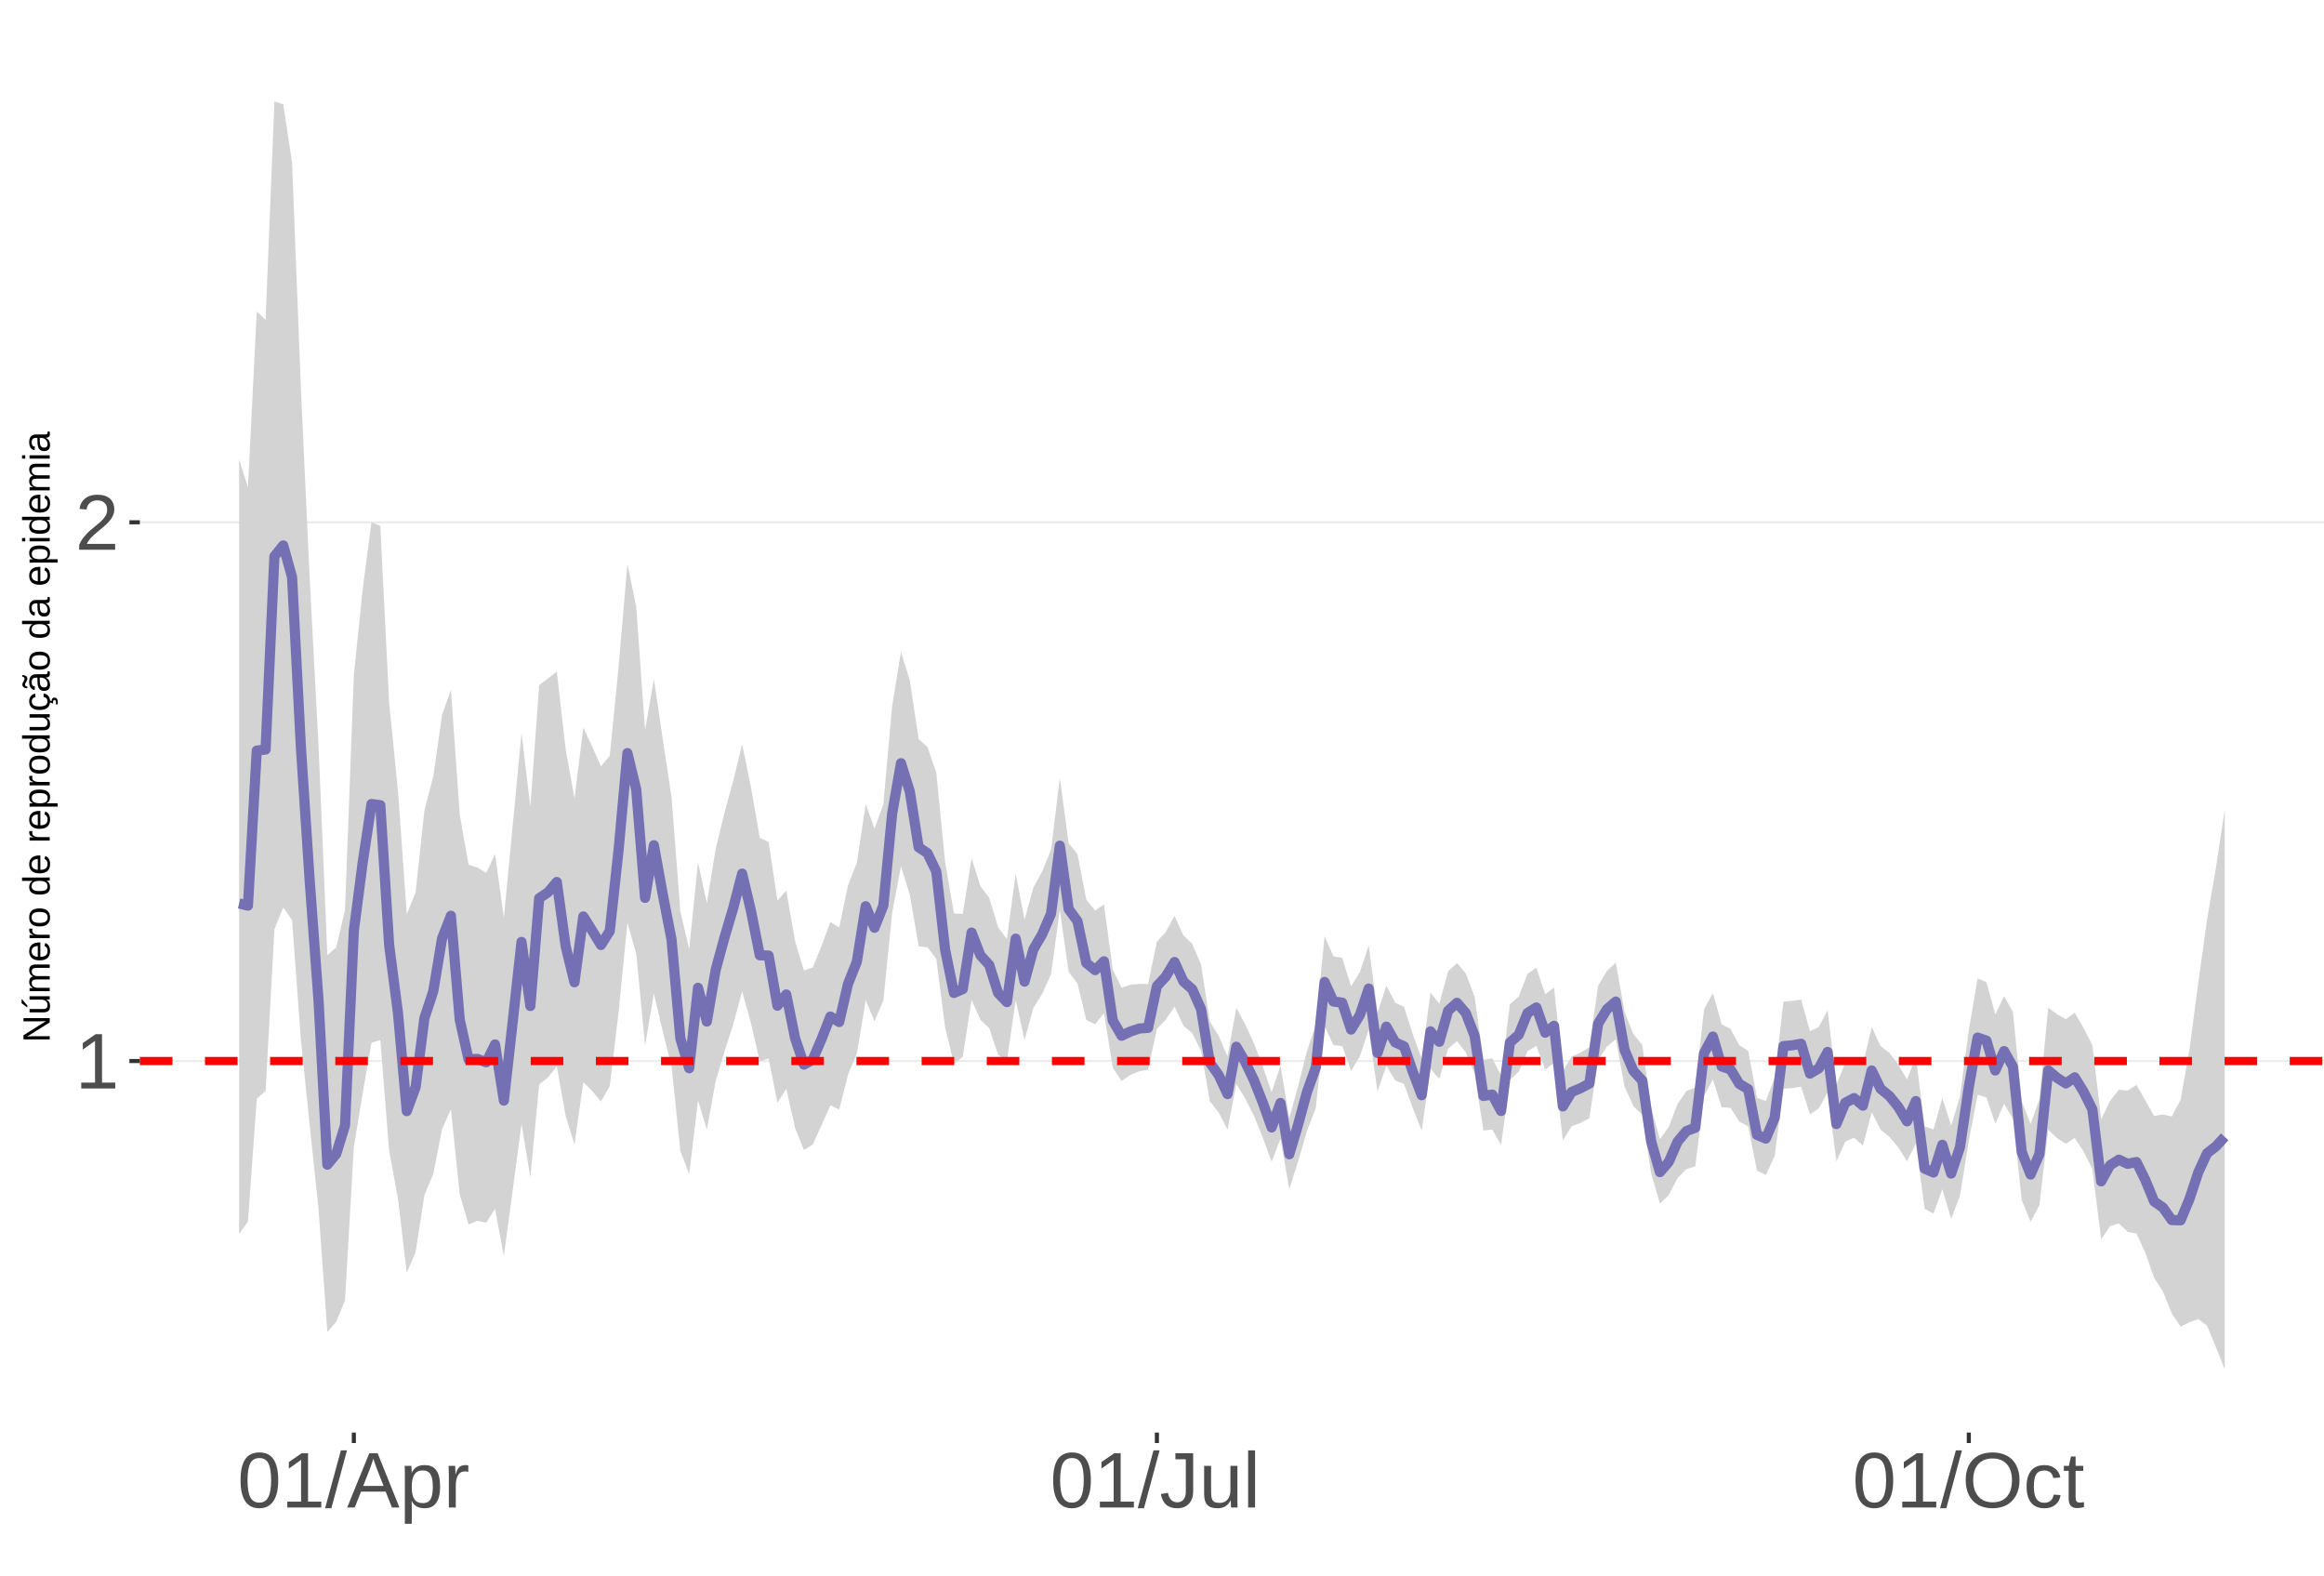 <?xml version="1.0" encoding="UTF-8"?>
<svg xmlns="http://www.w3.org/2000/svg" xmlns:xlink="http://www.w3.org/1999/xlink" width="609pt" height="413pt" viewBox="0 0 609 413" version="1.1">
<defs>
<g>
<symbol overflow="visible" id="glyph0-0">
<path style="stroke:none;" d="M 2.062 -14.219 L 13.422 -14.219 L 13.422 0 L 2.062 0 Z M 2.828 -13.438 L 2.828 -0.766 L 12.641 -0.766 L 12.641 -13.438 Z M 2.828 -13.438 "/>
</symbol>
<symbol overflow="visible" id="glyph0-1">
<path style="stroke:none;" d="M 1.578 0 L 1.578 -1.547 L 5.188 -1.547 L 5.188 -12.469 L 1.984 -10.188 L 1.984 -11.906 L 5.344 -14.219 L 7.016 -14.219 L 7.016 -1.547 L 10.484 -1.547 L 10.484 0 Z M 1.578 0 "/>
</symbol>
<symbol overflow="visible" id="glyph0-2">
<path style="stroke:none;" d="M 1.031 0 L 1.031 -1.281 C 1.375 -2.07 1.789 -2.766 2.281 -3.359 C 2.781 -3.961 3.301 -4.508 3.844 -5 C 4.395 -5.488 4.938 -5.941 5.469 -6.359 C 6.008 -6.773 6.492 -7.191 6.922 -7.609 C 7.348 -8.023 7.691 -8.461 7.953 -8.922 C 8.223 -9.379 8.359 -9.895 8.359 -10.469 C 8.359 -11.25 8.129 -11.852 7.672 -12.281 C 7.211 -12.719 6.578 -12.938 5.766 -12.938 C 4.992 -12.938 4.359 -12.723 3.859 -12.297 C 3.359 -11.879 3.062 -11.289 2.969 -10.531 L 1.125 -10.703 C 1.258 -11.836 1.738 -12.738 2.562 -13.406 C 3.395 -14.082 4.461 -14.422 5.766 -14.422 C 7.203 -14.422 8.305 -14.082 9.078 -13.406 C 9.848 -12.727 10.234 -11.77 10.234 -10.531 C 10.234 -9.977 10.102 -9.426 9.844 -8.875 C 9.594 -8.332 9.219 -7.789 8.719 -7.25 C 8.227 -6.707 7.281 -5.863 5.875 -4.719 C 5.094 -4.082 4.473 -3.508 4.016 -3 C 3.566 -2.5 3.238 -2.016 3.031 -1.547 L 10.453 -1.547 L 10.453 0 Z M 1.031 0 "/>
</symbol>
<symbol overflow="visible" id="glyph0-3">
<path style="stroke:none;" d="M 10.688 -7.109 C 10.688 -4.734 10.266 -2.922 9.422 -1.672 C 8.586 -0.422 7.352 0.203 5.719 0.203 C 4.082 0.203 2.852 -0.414 2.031 -1.656 C 1.219 -2.906 0.812 -4.723 0.812 -7.109 C 0.812 -9.547 1.207 -11.375 2 -12.594 C 2.801 -13.812 4.062 -14.422 5.781 -14.422 C 7.457 -14.422 8.691 -13.805 9.484 -12.578 C 10.285 -11.348 10.688 -9.523 10.688 -7.109 Z M 8.828 -7.109 C 8.828 -9.16 8.586 -10.645 8.109 -11.562 C 7.641 -12.488 6.863 -12.953 5.781 -12.953 C 4.664 -12.953 3.863 -12.5 3.375 -11.594 C 2.883 -10.688 2.641 -9.191 2.641 -7.109 C 2.641 -5.086 2.883 -3.609 3.375 -2.672 C 3.875 -1.742 4.66 -1.281 5.734 -1.281 C 6.805 -1.281 7.586 -1.754 8.078 -2.703 C 8.578 -3.66 8.828 -5.129 8.828 -7.109 Z M 8.828 -7.109 "/>
</symbol>
<symbol overflow="visible" id="glyph0-4">
<path style="stroke:none;" d="M 0 0.203 L 4.141 -14.969 L 5.734 -14.969 L 1.641 0.203 Z M 0 0.203 "/>
</symbol>
<symbol overflow="visible" id="glyph0-5">
<path style="stroke:none;" d="M 11.766 0 L 10.141 -4.156 L 3.672 -4.156 L 2.031 0 L 0.047 0 L 5.844 -14.219 L 8.031 -14.219 L 13.734 0 Z M 6.906 -12.766 L 6.812 -12.469 C 6.645 -11.914 6.398 -11.203 6.078 -10.328 L 4.25 -5.656 L 9.578 -5.656 L 7.75 -10.344 C 7.562 -10.812 7.375 -11.336 7.188 -11.922 Z M 6.906 -12.766 "/>
</symbol>
<symbol overflow="visible" id="glyph0-6">
<path style="stroke:none;" d="M 10.625 -5.5 C 10.625 -1.695 9.285 0.203 6.609 0.203 C 4.922 0.203 3.789 -0.426 3.219 -1.688 L 3.172 -1.688 C 3.191 -1.633 3.203 -1.066 3.203 0.016 L 3.203 4.281 L 1.391 4.281 L 1.391 -8.688 C 1.391 -9.812 1.367 -10.551 1.328 -10.906 L 3.094 -10.906 C 3.094 -10.883 3.098 -10.789 3.109 -10.625 C 3.129 -10.457 3.145 -10.203 3.156 -9.859 C 3.176 -9.516 3.188 -9.281 3.188 -9.156 L 3.234 -9.156 C 3.555 -9.832 3.984 -10.328 4.516 -10.641 C 5.047 -10.953 5.742 -11.109 6.609 -11.109 C 7.953 -11.109 8.957 -10.656 9.625 -9.75 C 10.289 -8.852 10.625 -7.438 10.625 -5.5 Z M 8.719 -5.469 C 8.719 -6.988 8.508 -8.07 8.094 -8.719 C 7.688 -9.375 7.035 -9.703 6.141 -9.703 C 5.422 -9.703 4.859 -9.551 4.453 -9.25 C 4.047 -8.945 3.734 -8.473 3.516 -7.828 C 3.305 -7.191 3.203 -6.359 3.203 -5.328 C 3.203 -3.891 3.43 -2.832 3.891 -2.156 C 4.348 -1.477 5.094 -1.141 6.125 -1.141 C 7.02 -1.141 7.676 -1.469 8.094 -2.125 C 8.508 -2.789 8.719 -3.906 8.719 -5.469 Z M 8.719 -5.469 "/>
</symbol>
<symbol overflow="visible" id="glyph0-7">
<path style="stroke:none;" d="M 1.438 0 L 1.438 -8.375 C 1.438 -9.133 1.414 -9.977 1.375 -10.906 L 3.094 -10.906 C 3.145 -9.676 3.172 -8.938 3.172 -8.688 L 3.203 -8.688 C 3.492 -9.625 3.828 -10.258 4.203 -10.594 C 4.578 -10.938 5.109 -11.109 5.797 -11.109 C 6.035 -11.109 6.281 -11.078 6.531 -11.016 L 6.531 -9.344 C 6.289 -9.414 5.969 -9.453 5.562 -9.453 C 4.812 -9.453 4.238 -9.125 3.844 -8.469 C 3.445 -7.82 3.25 -6.895 3.25 -5.688 L 3.25 0 Z M 1.438 0 "/>
</symbol>
<symbol overflow="visible" id="glyph0-8">
<path style="stroke:none;" d="M 4.609 0.203 C 2.203 0.203 0.773 -1.039 0.328 -3.531 L 2.203 -3.844 C 2.328 -3.062 2.598 -2.453 3.016 -2.016 C 3.441 -1.578 3.977 -1.359 4.625 -1.359 C 5.32 -1.359 5.867 -1.598 6.266 -2.078 C 6.672 -2.555 6.875 -3.266 6.875 -4.203 L 6.875 -12.641 L 4.141 -12.641 L 4.141 -14.219 L 8.797 -14.219 L 8.797 -4.234 C 8.797 -2.859 8.422 -1.773 7.672 -0.984 C 6.93 -0.191 5.91 0.203 4.609 0.203 Z M 4.609 0.203 "/>
</symbol>
<symbol overflow="visible" id="glyph0-9">
<path style="stroke:none;" d="M 3.172 -10.906 L 3.172 -4 C 3.172 -3.281 3.238 -2.719 3.375 -2.312 C 3.52 -1.914 3.742 -1.629 4.047 -1.453 C 4.359 -1.285 4.816 -1.203 5.422 -1.203 C 6.297 -1.203 6.984 -1.5 7.484 -2.094 C 7.984 -2.695 8.234 -3.531 8.234 -4.594 L 8.234 -10.906 L 10.062 -10.906 L 10.062 -2.328 C 10.062 -1.055 10.078 -0.281 10.109 0 L 8.406 0 C 8.395 -0.031 8.383 -0.117 8.375 -0.266 C 8.375 -0.422 8.367 -0.594 8.359 -0.781 C 8.348 -0.969 8.336 -1.328 8.328 -1.859 L 8.297 -1.859 C 7.879 -1.109 7.395 -0.578 6.844 -0.266 C 6.289 0.047 5.609 0.203 4.797 0.203 C 3.598 0.203 2.723 -0.094 2.172 -0.688 C 1.617 -1.281 1.344 -2.266 1.344 -3.641 L 1.344 -10.906 Z M 3.172 -10.906 "/>
</symbol>
<symbol overflow="visible" id="glyph0-10">
<path style="stroke:none;" d="M 1.391 0 L 1.391 -14.969 L 3.203 -14.969 L 3.203 0 Z M 1.391 0 "/>
</symbol>
<symbol overflow="visible" id="glyph0-11">
<path style="stroke:none;" d="M 15.078 -7.172 C 15.078 -5.68 14.789 -4.379 14.219 -3.266 C 13.656 -2.148 12.844 -1.289 11.781 -0.688 C 10.719 -0.094 9.461 0.203 8.016 0.203 C 6.555 0.203 5.297 -0.094 4.234 -0.688 C 3.18 -1.281 2.375 -2.133 1.812 -3.25 C 1.258 -4.375 0.984 -5.68 0.984 -7.172 C 0.984 -9.441 1.602 -11.219 2.844 -12.5 C 4.082 -13.781 5.812 -14.422 8.031 -14.422 C 9.477 -14.422 10.734 -14.133 11.797 -13.562 C 12.859 -12.988 13.672 -12.148 14.234 -11.047 C 14.797 -9.953 15.078 -8.66 15.078 -7.172 Z M 13.109 -7.172 C 13.109 -8.941 12.664 -10.328 11.781 -11.328 C 10.895 -12.336 9.645 -12.844 8.031 -12.844 C 6.406 -12.844 5.148 -12.344 4.266 -11.344 C 3.379 -10.352 2.938 -8.961 2.938 -7.172 C 2.938 -5.391 3.383 -3.973 4.281 -2.922 C 5.176 -1.879 6.422 -1.359 8.016 -1.359 C 9.66 -1.359 10.922 -1.863 11.797 -2.875 C 12.672 -3.883 13.109 -5.316 13.109 -7.172 Z M 13.109 -7.172 "/>
</symbol>
<symbol overflow="visible" id="glyph0-12">
<path style="stroke:none;" d="M 2.781 -5.5 C 2.781 -4.051 3.004 -2.977 3.453 -2.281 C 3.91 -1.582 4.602 -1.234 5.531 -1.234 C 6.176 -1.234 6.711 -1.406 7.141 -1.75 C 7.578 -2.102 7.848 -2.645 7.953 -3.375 L 9.781 -3.25 C 9.645 -2.195 9.195 -1.359 8.438 -0.734 C 7.688 -0.109 6.734 0.203 5.578 0.203 C 4.047 0.203 2.879 -0.273 2.078 -1.234 C 1.273 -2.203 0.875 -3.613 0.875 -5.469 C 0.875 -7.301 1.273 -8.695 2.078 -9.656 C 2.891 -10.625 4.051 -11.109 5.562 -11.109 C 6.676 -11.109 7.598 -10.816 8.328 -10.234 C 9.066 -9.66 9.531 -8.867 9.719 -7.859 L 7.859 -7.719 C 7.766 -8.32 7.523 -8.801 7.141 -9.156 C 6.754 -9.508 6.207 -9.688 5.5 -9.688 C 4.539 -9.688 3.848 -9.367 3.422 -8.734 C 2.992 -8.098 2.781 -7.02 2.781 -5.5 Z M 2.781 -5.5 "/>
</symbol>
<symbol overflow="visible" id="glyph0-13">
<path style="stroke:none;" d="M 5.594 -0.078 C 4.988 0.078 4.375 0.156 3.75 0.156 C 2.301 0.156 1.578 -0.664 1.578 -2.312 L 1.578 -9.594 L 0.312 -9.594 L 0.312 -10.906 L 1.641 -10.906 L 2.172 -13.359 L 3.391 -13.359 L 3.391 -10.906 L 5.406 -10.906 L 5.406 -9.594 L 3.391 -9.594 L 3.391 -2.703 C 3.391 -2.18 3.473 -1.812 3.641 -1.594 C 3.816 -1.383 4.113 -1.281 4.531 -1.281 C 4.781 -1.281 5.133 -1.328 5.594 -1.422 Z M 5.594 -0.078 "/>
</symbol>
<symbol overflow="visible" id="glyph1-0">
<path style="stroke:none;" d="M -6.875 -1 L -6.875 -6.5 L 0 -6.5 L 0 -1 Z M -6.516 -1.375 L -0.375 -1.375 L -0.375 -6.125 L -6.516 -6.125 Z M -6.516 -1.375 "/>
</symbol>
<symbol overflow="visible" id="glyph1-1">
<path style="stroke:none;" d="M 0 -5.281 L -5.859 -1.609 L -5.391 -1.625 L -4.578 -1.656 L 0 -1.656 L 0 -0.828 L -6.875 -0.828 L -6.875 -1.906 L -0.984 -5.625 C -1.617 -5.582 -2.082 -5.562 -2.375 -5.562 L -6.875 -5.562 L -6.875 -6.406 L 0 -6.406 Z M 0 -5.281 "/>
</symbol>
<symbol overflow="visible" id="glyph1-2">
<path style="stroke:none;" d="M -5.281 -1.562 L -1.938 -1.562 C -1.582 -1.562 -1.305 -1.594 -1.109 -1.656 C -0.922 -1.727 -0.785 -1.836 -0.703 -1.984 C -0.617 -2.141 -0.578 -2.363 -0.578 -2.656 C -0.578 -3.07 -0.723 -3.398 -1.016 -3.641 C -1.305 -3.891 -1.707 -4.016 -2.219 -4.016 L -5.281 -4.016 L -5.281 -4.906 L -1.125 -4.906 C -0.508 -4.906 -0.133 -4.91 0 -4.922 L 0 -4.094 C -0.02 -4.094 -0.062 -4.086 -0.125 -4.078 C -0.195 -4.078 -0.281 -4.07 -0.375 -4.062 C -0.469 -4.062 -0.645 -4.062 -0.906 -4.062 L -0.906 -4.047 C -0.539 -3.848 -0.281 -3.613 -0.125 -3.344 C 0.02 -3.082 0.094 -2.754 0.094 -2.359 C 0.094 -1.773 -0.047 -1.348 -0.328 -1.078 C -0.617 -0.816 -1.098 -0.688 -1.766 -0.688 L -5.281 -0.688 Z M -5.859 -2.031 L -5.969 -2.031 L -7.359 -3.078 L -7.359 -4.094 L -7.219 -4.094 L -5.859 -2.484 Z M -5.859 -2.031 "/>
</symbol>
<symbol overflow="visible" id="glyph1-3">
<path style="stroke:none;" d="M 0 -3.75 L -3.344 -3.75 C -3.852 -3.75 -4.207 -3.676 -4.406 -3.531 C -4.602 -3.395 -4.703 -3.145 -4.703 -2.781 C -4.703 -2.406 -4.555 -2.109 -4.266 -1.891 C -3.984 -1.672 -3.582 -1.562 -3.062 -1.562 L 0 -1.562 L 0 -0.688 L -4.156 -0.688 C -4.77 -0.688 -5.145 -0.68 -5.281 -0.672 L -5.281 -1.5 C -5.27 -1.5 -5.227 -1.5 -5.156 -1.5 C -5.082 -1.508 -5 -1.516 -4.906 -1.516 C -4.812 -1.523 -4.633 -1.531 -4.375 -1.531 L -4.375 -1.547 C -4.75 -1.734 -5.008 -1.945 -5.156 -2.188 C -5.301 -2.438 -5.375 -2.738 -5.375 -3.094 C -5.375 -3.488 -5.297 -3.801 -5.141 -4.031 C -4.984 -4.27 -4.727 -4.438 -4.375 -4.531 L -4.375 -4.547 C -4.727 -4.723 -4.984 -4.941 -5.141 -5.203 C -5.297 -5.461 -5.375 -5.773 -5.375 -6.141 C -5.375 -6.672 -5.227 -7.055 -4.938 -7.297 C -4.656 -7.547 -4.18 -7.672 -3.516 -7.672 L 0 -7.672 L 0 -6.797 L -3.344 -6.797 C -3.852 -6.797 -4.207 -6.723 -4.406 -6.578 C -4.602 -6.441 -4.703 -6.191 -4.703 -5.828 C -4.703 -5.453 -4.555 -5.156 -4.266 -4.938 C -3.984 -4.727 -3.582 -4.625 -3.062 -4.625 L 0 -4.625 Z M 0 -3.75 "/>
</symbol>
<symbol overflow="visible" id="glyph1-4">
<path style="stroke:none;" d="M -2.453 -1.344 C -1.848 -1.344 -1.379 -1.469 -1.047 -1.719 C -0.723 -1.969 -0.562 -2.336 -0.562 -2.828 C -0.562 -3.203 -0.633 -3.504 -0.781 -3.734 C -0.938 -3.961 -1.133 -4.117 -1.375 -4.203 L -1.156 -4.969 C -0.32 -4.656 0.094 -3.941 0.094 -2.828 C 0.094 -2.047 -0.133 -1.445 -0.594 -1.031 C -1.062 -0.625 -1.754 -0.422 -2.672 -0.422 C -3.547 -0.422 -4.211 -0.625 -4.672 -1.031 C -5.141 -1.445 -5.375 -2.031 -5.375 -2.781 C -5.375 -4.344 -4.441 -5.125 -2.578 -5.125 L -2.453 -5.125 Z M -3.125 -4.203 C -3.688 -4.16 -4.094 -4.02 -4.344 -3.781 C -4.602 -3.551 -4.734 -3.219 -4.734 -2.781 C -4.734 -2.352 -4.586 -2.016 -4.297 -1.766 C -4.016 -1.516 -3.625 -1.379 -3.125 -1.359 Z M -3.125 -4.203 "/>
</symbol>
<symbol overflow="visible" id="glyph1-5">
<path style="stroke:none;" d="M 0 -0.688 L -4.047 -0.688 C -4.422 -0.688 -4.832 -0.68 -5.281 -0.672 L -5.281 -1.5 C -4.688 -1.52 -4.328 -1.531 -4.203 -1.531 L -4.203 -1.547 C -4.66 -1.691 -4.969 -1.852 -5.125 -2.031 C -5.289 -2.219 -5.375 -2.477 -5.375 -2.812 C -5.375 -2.926 -5.359 -3.047 -5.328 -3.172 L -4.531 -3.172 C -4.562 -3.047 -4.578 -2.891 -4.578 -2.703 C -4.578 -2.336 -4.422 -2.055 -4.109 -1.859 C -3.797 -1.672 -3.344 -1.578 -2.75 -1.578 L 0 -1.578 Z M 0 -0.688 "/>
</symbol>
<symbol overflow="visible" id="glyph1-6">
<path style="stroke:none;" d="M -2.641 -5.141 C -1.723 -5.141 -1.035 -4.938 -0.578 -4.531 C -0.129 -4.125 0.094 -3.535 0.094 -2.766 C 0.094 -1.992 -0.141 -1.41 -0.609 -1.016 C -1.078 -0.617 -1.754 -0.422 -2.641 -0.422 C -4.461 -0.422 -5.375 -1.207 -5.375 -2.781 C -5.375 -3.594 -5.148 -4.188 -4.703 -4.562 C -4.266 -4.945 -3.578 -5.141 -2.641 -5.141 Z M -2.641 -4.219 C -3.367 -4.219 -3.898 -4.109 -4.234 -3.891 C -4.566 -3.672 -4.734 -3.305 -4.734 -2.797 C -4.734 -2.285 -4.562 -1.914 -4.219 -1.688 C -3.883 -1.457 -3.359 -1.344 -2.641 -1.344 C -1.953 -1.344 -1.43 -1.453 -1.078 -1.672 C -0.723 -1.898 -0.547 -2.258 -0.547 -2.75 C -0.547 -3.281 -0.711 -3.656 -1.047 -3.875 C -1.391 -4.102 -1.922 -4.219 -2.641 -4.219 Z M -2.641 -4.219 "/>
</symbol>
<symbol overflow="visible" id="glyph1-7">
<path style="stroke:none;" d=""/>
</symbol>
<symbol overflow="visible" id="glyph1-8">
<path style="stroke:none;" d="M -0.844 -4.016 C -0.508 -3.848 -0.27 -3.629 -0.125 -3.359 C 0.02 -3.086 0.094 -2.754 0.094 -2.359 C 0.094 -1.691 -0.129 -1.203 -0.578 -0.891 C -1.023 -0.578 -1.707 -0.422 -2.625 -0.422 C -4.457 -0.422 -5.375 -1.066 -5.375 -2.359 C -5.375 -2.766 -5.301 -3.098 -5.156 -3.359 C -5.008 -3.629 -4.781 -3.848 -4.469 -4.016 L -7.25 -4.016 L -7.25 -4.891 L -1.094 -4.891 C -0.539 -4.891 -0.176 -4.898 0 -4.922 L 0 -4.078 C -0.051 -4.066 -0.172 -4.055 -0.359 -4.047 C -0.547 -4.035 -0.707 -4.031 -0.844 -4.031 Z M -2.641 -1.344 C -1.898 -1.344 -1.367 -1.438 -1.047 -1.625 C -0.734 -1.82 -0.578 -2.145 -0.578 -2.594 C -0.578 -3.082 -0.75 -3.441 -1.094 -3.672 C -1.438 -3.898 -1.973 -4.016 -2.703 -4.016 C -3.398 -4.016 -3.91 -3.898 -4.234 -3.672 C -4.566 -3.441 -4.734 -3.082 -4.734 -2.594 C -4.734 -2.156 -4.566 -1.836 -4.234 -1.641 C -3.91 -1.441 -3.379 -1.344 -2.641 -1.344 Z M -2.641 -1.344 "/>
</symbol>
<symbol overflow="visible" id="glyph1-9">
<path style="stroke:none;" d="M -2.672 -5.141 C -0.828 -5.141 0.094 -4.492 0.094 -3.203 C 0.094 -2.391 -0.211 -1.844 -0.828 -1.562 L -0.828 -1.531 C -0.797 -1.539 -0.516 -1.547 0.016 -1.547 L 2.078 -1.547 L 2.078 -0.672 L -4.203 -0.672 C -4.742 -0.672 -5.102 -0.66 -5.281 -0.641 L -5.281 -1.5 C -5.27 -1.5 -5.223 -1.5 -5.141 -1.5 C -5.066 -1.508 -4.945 -1.52 -4.781 -1.531 C -4.613 -1.539 -4.5 -1.547 -4.438 -1.547 L -4.438 -1.562 C -4.758 -1.719 -4.992 -1.922 -5.141 -2.172 C -5.297 -2.43 -5.375 -2.773 -5.375 -3.203 C -5.375 -3.848 -5.156 -4.332 -4.719 -4.656 C -4.281 -4.977 -3.598 -5.141 -2.672 -5.141 Z M -2.641 -4.219 C -3.379 -4.219 -3.906 -4.117 -4.219 -3.922 C -4.539 -3.723 -4.703 -3.406 -4.703 -2.969 C -4.703 -2.625 -4.629 -2.352 -4.484 -2.156 C -4.336 -1.957 -4.109 -1.805 -3.797 -1.703 C -3.484 -1.598 -3.078 -1.547 -2.578 -1.547 C -1.879 -1.547 -1.363 -1.656 -1.031 -1.875 C -0.707 -2.102 -0.547 -2.469 -0.547 -2.969 C -0.547 -3.406 -0.707 -3.723 -1.031 -3.922 C -1.352 -4.117 -1.891 -4.219 -2.641 -4.219 Z M -2.641 -4.219 "/>
</symbol>
<symbol overflow="visible" id="glyph1-10">
<path style="stroke:none;" d="M -5.281 -1.531 L -1.938 -1.531 C -1.582 -1.531 -1.305 -1.562 -1.109 -1.625 C -0.922 -1.695 -0.785 -1.805 -0.703 -1.953 C -0.617 -2.109 -0.578 -2.332 -0.578 -2.625 C -0.578 -3.039 -0.723 -3.367 -1.016 -3.609 C -1.305 -3.859 -1.707 -3.984 -2.219 -3.984 L -5.281 -3.984 L -5.281 -4.875 L -1.125 -4.875 C -0.508 -4.875 -0.133 -4.879 0 -4.891 L 0 -4.062 C -0.02 -4.062 -0.062 -4.055 -0.125 -4.047 C -0.195 -4.047 -0.281 -4.039 -0.375 -4.031 C -0.469 -4.031 -0.645 -4.031 -0.906 -4.031 L -0.906 -4.016 C -0.539 -3.816 -0.281 -3.582 -0.125 -3.312 C 0.02 -3.051 0.094 -2.723 0.094 -2.328 C 0.094 -1.742 -0.047 -1.316 -0.328 -1.047 C -0.617 -0.785 -1.098 -0.656 -1.766 -0.656 L -5.281 -0.656 Z M -5.281 -1.531 "/>
</symbol>
<symbol overflow="visible" id="glyph1-11">
<path style="stroke:none;" d="M -2.672 -1.344 C -1.961 -1.344 -1.438 -1.453 -1.094 -1.672 C -0.758 -1.891 -0.594 -2.223 -0.594 -2.672 C -0.594 -2.984 -0.676 -3.242 -0.844 -3.453 C -1.02 -3.672 -1.281 -3.801 -1.625 -3.844 L -1.578 -4.734 C -1.066 -4.672 -0.66 -4.457 -0.359 -4.094 C -0.055 -3.727 0.094 -3.266 0.094 -2.703 C 0.094 -1.961 -0.133 -1.395 -0.594 -1 C -1.062 -0.613 -1.742 -0.422 -2.641 -0.422 C -3.535 -0.422 -4.211 -0.613 -4.672 -1 C -5.141 -1.395 -5.375 -1.957 -5.375 -2.688 C -5.375 -3.227 -5.234 -3.676 -4.953 -4.031 C -4.68 -4.395 -4.297 -4.617 -3.797 -4.703 L -3.734 -3.797 C -4.023 -3.754 -4.254 -3.641 -4.422 -3.453 C -4.598 -3.266 -4.688 -3.004 -4.688 -2.672 C -4.688 -2.203 -4.531 -1.863 -4.219 -1.656 C -3.914 -1.445 -3.398 -1.344 -2.672 -1.344 Z M 1.234 -3.672 C 1.828 -3.672 2.125 -3.223 2.125 -2.328 C 2.125 -2.148 2.113 -2.004 2.094 -1.891 L 1.625 -1.891 C 1.645 -2.055 1.656 -2.195 1.656 -2.312 C 1.656 -2.789 1.52 -3.031 1.25 -3.031 C 1 -3.031 0.875 -2.812 0.875 -2.375 C 0.875 -2.238 0.879 -2.148 0.891 -2.109 L 0 -2.422 L 0 -2.938 L 0.484 -2.75 C 0.492 -3.062 0.566 -3.289 0.703 -3.438 C 0.836 -3.594 1.016 -3.672 1.234 -3.672 Z M 1.234 -3.672 "/>
</symbol>
<symbol overflow="visible" id="glyph1-12">
<path style="stroke:none;" d="M 0.094 -2.016 C 0.094 -1.484 -0.047 -1.082 -0.328 -0.812 C -0.609 -0.551 -0.988 -0.422 -1.469 -0.422 C -2.02 -0.422 -2.441 -0.598 -2.734 -0.953 C -3.023 -1.316 -3.18 -1.898 -3.203 -2.703 L -3.219 -3.891 L -3.516 -3.891 C -3.941 -3.891 -4.25 -3.797 -4.438 -3.609 C -4.625 -3.43 -4.719 -3.148 -4.719 -2.766 C -4.719 -2.367 -4.648 -2.078 -4.516 -1.891 C -4.379 -1.711 -4.164 -1.609 -3.875 -1.578 L -3.953 -0.656 C -4.898 -0.812 -5.375 -1.52 -5.375 -2.781 C -5.375 -3.445 -5.223 -3.945 -4.922 -4.281 C -4.617 -4.613 -4.18 -4.781 -3.609 -4.781 L -1.328 -4.781 C -1.066 -4.781 -0.867 -4.812 -0.734 -4.875 C -0.609 -4.945 -0.547 -5.082 -0.547 -5.281 C -0.547 -5.363 -0.555 -5.457 -0.578 -5.562 L -0.031 -5.562 C 0.02 -5.344 0.047 -5.117 0.047 -4.891 C 0.047 -4.555 -0.035 -4.316 -0.203 -4.172 C -0.379 -4.023 -0.648 -3.941 -1.016 -3.922 L -1.016 -3.891 C -0.609 -3.672 -0.32 -3.41 -0.156 -3.109 C 0.008 -2.805 0.094 -2.441 0.094 -2.016 Z M -0.562 -2.219 C -0.562 -2.539 -0.633 -2.828 -0.781 -3.078 C -0.926 -3.328 -1.125 -3.523 -1.375 -3.672 C -1.633 -3.816 -1.898 -3.891 -2.172 -3.891 L -2.609 -3.891 L -2.594 -2.938 C -2.582 -2.52 -2.535 -2.203 -2.453 -1.984 C -2.379 -1.773 -2.258 -1.613 -2.094 -1.5 C -1.938 -1.383 -1.723 -1.328 -1.453 -1.328 C -1.172 -1.328 -0.953 -1.406 -0.797 -1.562 C -0.641 -1.719 -0.562 -1.938 -0.562 -2.219 Z M -5.859 -3.609 C -5.859 -3.473 -5.891 -3.332 -5.953 -3.188 C -6.016 -3.051 -6.082 -2.922 -6.156 -2.797 C -6.227 -2.672 -6.297 -2.551 -6.359 -2.438 C -6.422 -2.32 -6.453 -2.211 -6.453 -2.109 C -6.453 -1.93 -6.398 -1.797 -6.297 -1.703 C -6.191 -1.617 -6.047 -1.562 -5.859 -1.531 L -5.859 -1.094 C -6.191 -1.125 -6.441 -1.176 -6.609 -1.25 C -6.785 -1.332 -6.922 -1.441 -7.016 -1.578 C -7.117 -1.711 -7.172 -1.879 -7.172 -2.078 C -7.172 -2.223 -7.141 -2.363 -7.078 -2.5 C -7.023 -2.633 -6.957 -2.766 -6.875 -2.891 C -6.801 -3.023 -6.734 -3.145 -6.672 -3.25 C -6.617 -3.363 -6.594 -3.473 -6.594 -3.578 C -6.594 -3.898 -6.785 -4.086 -7.172 -4.141 L -7.172 -4.594 C -6.691 -4.539 -6.352 -4.43 -6.156 -4.266 C -5.957 -4.098 -5.859 -3.879 -5.859 -3.609 Z M -5.859 -3.609 "/>
</symbol>
<symbol overflow="visible" id="glyph1-13">
<path style="stroke:none;" d="M 0.094 -2.016 C 0.094 -1.484 -0.047 -1.082 -0.328 -0.812 C -0.609 -0.551 -0.988 -0.422 -1.469 -0.422 C -2.02 -0.422 -2.441 -0.598 -2.734 -0.953 C -3.023 -1.316 -3.18 -1.898 -3.203 -2.703 L -3.219 -3.891 L -3.516 -3.891 C -3.941 -3.891 -4.25 -3.797 -4.438 -3.609 C -4.625 -3.43 -4.719 -3.148 -4.719 -2.766 C -4.719 -2.367 -4.648 -2.078 -4.516 -1.891 C -4.379 -1.711 -4.164 -1.609 -3.875 -1.578 L -3.953 -0.656 C -4.898 -0.812 -5.375 -1.52 -5.375 -2.781 C -5.375 -3.445 -5.223 -3.945 -4.922 -4.281 C -4.617 -4.613 -4.18 -4.781 -3.609 -4.781 L -1.328 -4.781 C -1.066 -4.781 -0.867 -4.812 -0.734 -4.875 C -0.609 -4.945 -0.547 -5.082 -0.547 -5.281 C -0.547 -5.363 -0.555 -5.457 -0.578 -5.562 L -0.031 -5.562 C 0.02 -5.344 0.047 -5.117 0.047 -4.891 C 0.047 -4.555 -0.035 -4.316 -0.203 -4.172 C -0.379 -4.023 -0.648 -3.941 -1.016 -3.922 L -1.016 -3.891 C -0.609 -3.672 -0.32 -3.41 -0.156 -3.109 C 0.008 -2.805 0.094 -2.441 0.094 -2.016 Z M -0.562 -2.219 C -0.562 -2.539 -0.633 -2.828 -0.781 -3.078 C -0.926 -3.328 -1.125 -3.523 -1.375 -3.672 C -1.633 -3.816 -1.898 -3.891 -2.172 -3.891 L -2.609 -3.891 L -2.594 -2.938 C -2.582 -2.52 -2.535 -2.203 -2.453 -1.984 C -2.379 -1.773 -2.258 -1.613 -2.094 -1.5 C -1.938 -1.383 -1.723 -1.328 -1.453 -1.328 C -1.172 -1.328 -0.953 -1.406 -0.797 -1.562 C -0.641 -1.719 -0.562 -1.938 -0.562 -2.219 Z M -0.562 -2.219 "/>
</symbol>
<symbol overflow="visible" id="glyph1-14">
<path style="stroke:none;" d="M -6.406 -0.672 L -7.25 -0.672 L -7.25 -1.547 L -6.406 -1.547 Z M 0 -0.672 L -5.281 -0.672 L -5.281 -1.547 L 0 -1.547 Z M 0 -0.672 "/>
</symbol>
</g>
<clipPath id="clip1">
  <path d="M 36.645 9.961 L 609 9.961 L 609 375.328 L 36.645 375.328 Z M 36.645 9.961 "/>
</clipPath>
<clipPath id="clip2">
  <path d="M 36.645 277 L 609 277 L 609 279 L 36.645 279 Z M 36.645 277 "/>
</clipPath>
<clipPath id="clip3">
  <path d="M 36.645 136 L 609 136 L 609 138 L 36.645 138 Z M 36.645 136 "/>
</clipPath>
<clipPath id="clip4">
  <path d="M 36.645 276 L 609 276 L 609 280 L 36.645 280 Z M 36.645 276 "/>
</clipPath>
</defs>
<g id="surface73">
<rect x="0" y="0" width="609" height="413" style="fill:rgb(100%,100%,100%);fill-opacity:1;stroke:none;"/>
<rect x="0" y="0" width="609" height="413" style="fill:rgb(100%,100%,100%);fill-opacity:1;stroke:none;"/>
<path style="fill:none;stroke-width:1.067;stroke-linecap:round;stroke-linejoin:round;stroke:rgb(100%,100%,100%);stroke-opacity:1;stroke-miterlimit:10;" d="M 0 413 L 609 413 L 609 0 L 0 0 Z M 0 413 "/>
<g clip-path="url(#clip1)" clip-rule="nonzero">
<path style=" stroke:none;fill-rule:nonzero;fill:rgb(100%,100%,100%);fill-opacity:1;" d="M 36.645 375.328 L 609 375.328 L 609 9.961 L 36.645 9.961 Z M 36.645 375.328 "/>
</g>
<g clip-path="url(#clip2)" clip-rule="nonzero">
<path style="fill:none;stroke-width:0.533;stroke-linecap:butt;stroke-linejoin:round;stroke:rgb(92.157%,92.157%,92.157%);stroke-opacity:1;stroke-miterlimit:10;" d="M 36.645 277.98 L 609 277.98 "/>
</g>
<g clip-path="url(#clip3)" clip-rule="nonzero">
<path style="fill:none;stroke-width:0.533;stroke-linecap:butt;stroke-linejoin:round;stroke:rgb(92.157%,92.157%,92.157%);stroke-opacity:1;stroke-miterlimit:10;" d="M 36.645 136.84 L 609 136.84 "/>
</g>
<path style=" stroke:none;fill-rule:nonzero;fill:rgb(82.745%,82.745%,82.745%);fill-opacity:1;" d="M 62.66 120.328 L 64.973 127.715 L 67.285 81.617 L 69.598 83.777 L 71.91 26.57 L 74.223 27.336 L 76.535 42.535 L 78.848 101.754 L 81.16 151.641 L 83.473 195.441 L 85.785 250.23 L 88.098 248.234 L 90.41 238.422 L 92.723 176.844 L 95.035 154.469 L 97.348 136.801 L 99.66 137.777 L 101.973 184.055 L 104.285 207.191 L 106.598 239.512 L 108.914 233.75 L 111.227 212.227 L 113.539 203.449 L 115.852 187.262 L 118.164 180.699 L 120.477 213.473 L 122.789 226.543 L 125.102 227.285 L 127.414 228.719 L 129.727 223.73 L 132.039 240.473 L 134.352 216.301 L 136.664 192.027 L 138.977 211.309 L 141.289 179.512 L 143.602 177.758 L 145.914 175.941 L 148.227 196.273 L 150.539 209.191 L 152.852 190.605 L 155.164 195.543 L 157.477 200.773 L 159.789 198.023 L 162.102 174.695 L 164.414 147.742 L 166.727 159.027 L 169.039 191.301 L 171.352 177.895 L 173.664 193.57 L 175.977 208.867 L 178.289 238.773 L 180.602 248.656 L 182.914 225.934 L 185.227 236.613 L 187.539 222.441 L 189.852 212.895 L 192.164 204.504 L 194.477 194.992 L 196.789 206.266 L 199.102 219.516 L 201.414 220.582 L 203.727 235.934 L 206.039 233.297 L 208.352 246.562 L 210.664 254.254 L 212.977 253.477 L 215.289 247.785 L 217.602 241.535 L 219.914 243.016 L 222.227 231.957 L 224.539 226.016 L 226.852 210.656 L 229.164 217.07 L 231.477 210.75 L 233.789 184.953 L 236.102 170.781 L 238.414 178.277 L 240.727 193.652 L 243.039 195.703 L 245.352 202.441 L 247.664 225.805 L 249.977 239.32 L 252.289 239.445 L 254.602 224.871 L 256.914 232.18 L 259.227 235.211 L 261.539 242.945 L 263.852 246.004 L 266.164 228.863 L 268.477 240.973 L 270.789 232.535 L 273.102 228.324 L 275.414 222.613 L 277.727 203.855 L 280.039 220.883 L 282.352 223.758 L 284.664 235.715 L 286.977 238.527 L 289.289 236.965 L 291.602 254.047 L 293.914 258.75 L 296.227 258.016 L 298.539 257.754 L 300.852 257.805 L 303.164 246.688 L 305.477 244.188 L 307.789 239.945 L 310.105 245.074 L 312.418 247.238 L 314.73 252.719 L 317.043 267.621 L 319.355 271.355 L 321.668 276.809 L 323.98 264.051 L 326.293 268.352 L 328.605 273.395 L 330.918 279.414 L 333.23 286.168 L 335.543 279.199 L 337.855 292.91 L 340.168 284.57 L 342.48 275.395 L 344.793 268.555 L 347.105 245.27 L 349.418 250.547 L 351.73 250.969 L 354.043 258.41 L 356.355 254.68 L 358.668 247.727 L 360.98 265.359 L 363.293 258.215 L 365.605 262.688 L 367.918 263.809 L 370.23 270.973 L 372.543 277.383 L 374.855 260.027 L 377.168 262.941 L 379.48 254.465 L 381.793 252.328 L 384.105 255.012 L 386.418 261.184 L 388.73 277.637 L 391.043 277.316 L 393.355 281.77 L 395.668 263.094 L 397.98 261.09 L 400.293 255.113 L 402.605 253.508 L 404.918 260.488 L 407.23 258.719 L 409.543 280.57 L 411.855 276.801 L 414.168 275.773 L 416.48 274.406 L 418.793 258.23 L 421.105 254.367 L 423.418 252.191 L 425.73 265.199 L 428.043 270.941 L 430.355 273.773 L 432.668 290.199 L 434.98 298.473 L 437.293 295.262 L 439.605 289.188 L 441.918 285.863 L 444.23 284.887 L 446.543 264.484 L 448.855 260.172 L 451.168 268.371 L 453.48 269.566 L 455.793 273.859 L 458.105 275.312 L 460.418 287.598 L 462.73 288.453 L 465.043 282.402 L 467.355 262.387 L 469.668 262.234 L 471.98 261.883 L 474.293 270.195 L 476.605 269.078 L 478.918 264.656 L 481.23 284.25 L 483.543 278.344 L 485.855 276.98 L 488.168 278.941 L 490.48 269.098 L 492.793 274.039 L 495.105 275.852 L 497.418 278.867 L 499.73 282.832 L 502.043 276.898 L 504.355 295.094 L 506.668 295.898 L 508.984 287.656 L 511.297 294.965 L 513.609 287.207 L 515.922 269.938 L 518.234 256.336 L 520.547 257.324 L 522.859 265.805 L 525.172 260.969 L 527.484 265.133 L 529.797 288.523 L 532.109 294.5 L 534.422 288.008 L 536.734 264 L 539.047 265.723 L 541.359 267.039 L 543.672 265.309 L 545.984 269.316 L 548.297 273.82 L 550.609 293.234 L 552.922 288.441 L 555.234 285.508 L 557.547 285.711 L 559.859 284.25 L 562.172 288.301 L 564.484 292.395 L 566.797 291.98 L 569.109 292.496 L 571.422 288.148 L 573.734 275.062 L 576.047 257.527 L 578.359 240.848 L 580.672 227.402 L 582.984 212.18 L 582.984 358.723 L 580.672 352.941 L 578.359 347.316 L 576.047 345.582 L 573.734 346.426 L 571.422 347.539 L 569.109 344.113 L 566.797 338.375 L 564.484 334.812 L 562.172 328.18 L 559.859 323.18 L 557.547 322.762 L 555.234 320.516 L 552.922 321.262 L 550.609 324.695 L 548.297 306.309 L 545.984 301.637 L 543.672 298.156 L 541.359 299.652 L 539.047 298.207 L 536.734 295.992 L 534.422 315.758 L 532.109 320.141 L 529.797 314.422 L 527.484 293.156 L 525.172 289.191 L 522.859 294.402 L 520.547 287.523 L 518.234 286.809 L 515.922 298.855 L 513.609 313.262 L 511.297 319.332 L 508.984 311.547 L 506.668 317.938 L 504.355 316.711 L 502.043 299.586 L 499.73 304.273 L 497.418 300.543 L 495.105 297.832 L 492.793 295.977 L 490.48 291.387 L 488.168 300.16 L 485.855 298.066 L 483.543 299.117 L 481.23 304.324 L 478.918 286.285 L 476.605 290.379 L 474.293 291.973 L 471.98 284.684 L 469.668 285.066 L 467.355 285.199 L 465.043 302.891 L 462.73 307.824 L 460.418 306.691 L 458.105 295.094 L 455.793 293.859 L 453.48 290.281 L 451.168 290.066 L 448.855 282.832 L 446.543 287.168 L 444.23 305.602 L 441.918 306.297 L 439.605 308.645 L 437.293 313.094 L 434.98 315.316 L 432.668 307.383 L 430.355 292.102 L 428.043 289.82 L 425.73 284.707 L 423.418 272.285 L 421.105 274.176 L 418.793 277.766 L 416.48 292.988 L 414.168 294.219 L 411.855 295.059 L 409.543 298.766 L 407.23 278.465 L 404.918 280.289 L 402.605 274.023 L 400.293 275.391 L 397.98 280.812 L 395.668 282.934 L 393.355 300.023 L 391.043 295.941 L 388.73 296.168 L 386.418 281.242 L 384.105 275.703 L 381.793 272.785 L 379.48 274.781 L 377.168 282.68 L 374.855 280.027 L 372.543 296.18 L 370.23 290.344 L 367.918 284.004 L 365.605 283.066 L 363.293 279.203 L 360.98 285.949 L 358.668 269.82 L 356.355 276.734 L 354.043 280.59 L 351.73 274.078 L 349.418 273.797 L 347.105 268.867 L 344.793 290.316 L 342.48 296.332 L 340.168 304.312 L 337.855 311.508 L 335.543 298.328 L 333.23 304.383 L 330.918 298.059 L 328.605 292.359 L 326.293 287.777 L 323.98 283.996 L 321.668 295.977 L 319.355 291.453 L 317.043 288.57 L 314.73 275.297 L 312.418 270.703 L 310.105 268.711 L 307.789 263.754 L 305.477 267.133 L 303.164 269.562 L 300.852 280.266 L 298.539 280.66 L 296.227 281.609 L 293.914 283.207 L 291.602 279.727 L 289.289 265.43 L 286.977 268.371 L 284.664 267.242 L 282.352 257.664 L 280.039 254.621 L 277.727 238.379 L 275.414 255.262 L 273.102 260.371 L 270.789 264.086 L 268.477 272.445 L 266.164 262.043 L 263.852 277.965 L 261.539 276.328 L 259.227 269.352 L 256.914 267.199 L 254.602 261.922 L 252.289 276.844 L 249.977 278.762 L 247.664 269.184 L 245.352 251.238 L 243.039 248.168 L 240.727 247.914 L 238.414 234.422 L 236.102 226.965 L 233.789 239.188 L 231.477 262.164 L 229.164 267.531 L 226.852 262.09 L 224.539 276.016 L 222.227 281.508 L 219.914 290.703 L 217.602 289.566 L 215.289 294.773 L 212.977 299.891 L 210.664 301.316 L 208.352 295.516 L 206.039 285.277 L 203.727 288.914 L 201.414 277.305 L 199.102 278.035 L 196.789 268.074 L 194.477 259.754 L 192.164 268.281 L 189.852 275.535 L 187.539 283.215 L 185.227 295.965 L 182.914 288.285 L 180.602 307.648 L 178.289 301.574 L 175.977 279.281 L 173.664 270.234 L 171.352 260.289 L 169.039 273.938 L 166.727 249.859 L 164.414 241.77 L 162.102 265.18 L 159.789 284.539 L 157.477 288.602 L 155.164 285.816 L 152.852 283.539 L 150.539 299.836 L 148.227 292.363 L 145.914 279.371 L 143.602 282.273 L 141.289 284.102 L 138.977 308.43 L 136.664 294.449 L 134.352 311.852 L 132.039 329.086 L 129.727 316.711 L 127.414 320.34 L 125.102 319.844 L 122.789 320.801 L 120.477 312.949 L 118.164 290.648 L 115.852 295.781 L 113.539 307.609 L 111.227 313.074 L 108.914 328.023 L 106.598 333.477 L 104.285 314.004 L 101.973 301.523 L 99.66 272.48 L 97.348 273.211 L 95.035 286.461 L 92.723 300.527 L 90.41 340.688 L 88.098 346.305 L 85.785 348.996 L 83.473 316.781 L 81.16 294.863 L 78.848 272.406 L 76.535 241.059 L 74.223 237.738 L 71.91 243.457 L 69.598 285.797 L 67.285 287.875 L 64.973 320.062 L 62.66 323.273 Z M 62.66 120.328 "/>
<path style="fill:none;stroke-width:2.667;stroke-linecap:butt;stroke-linejoin:round;stroke:rgb(45.882%,43.922%,70.196%);stroke-opacity:1;stroke-miterlimit:10;" d="M 62.66 236.703 L 64.973 237.266 L 67.285 196.652 L 69.598 196.375 L 71.91 145.77 L 74.223 142.902 L 76.535 151.219 L 78.848 195.738 L 81.16 230.801 L 83.473 262.172 L 85.785 305.133 L 88.098 302.348 L 90.41 294.863 L 92.723 243.836 L 95.035 226.039 L 97.348 210.648 L 99.66 210.957 L 101.973 247.605 L 104.285 265.359 L 106.598 291.105 L 108.914 284.812 L 111.227 266.707 L 113.539 259.703 L 115.852 245.824 L 118.164 239.922 L 120.477 267.191 L 122.789 277.574 L 125.102 277.426 L 127.414 278.312 L 129.727 273.633 L 132.039 288.344 L 134.352 267.707 L 136.664 246.773 L 138.977 263.57 L 141.289 235.348 L 143.602 233.777 L 145.914 231.074 L 148.227 247.895 L 150.539 257.352 L 152.852 240.109 L 155.164 243.789 L 157.477 247.59 L 159.789 243.918 L 162.102 222.664 L 164.414 197.305 L 166.727 206.871 L 169.039 235.238 L 171.352 221.445 L 173.664 234.262 L 175.977 246.18 L 178.289 272.039 L 180.602 279.879 L 182.914 258.797 L 185.227 267.641 L 187.539 254.109 L 189.852 245.602 L 192.164 237.832 L 194.477 228.883 L 196.789 238.645 L 199.102 250.277 L 201.414 250.352 L 203.727 263.496 L 206.039 260.547 L 208.352 271.992 L 210.664 278.918 L 212.977 277.633 L 215.289 272.207 L 217.602 266.328 L 219.914 267.77 L 222.227 257.746 L 224.539 251.941 L 226.852 237.43 L 229.164 243.074 L 231.477 237.254 L 233.789 213.145 L 236.102 199.957 L 238.414 207.391 L 240.727 221.977 L 243.039 223.523 L 245.352 228.324 L 247.664 248.816 L 249.977 260.148 L 252.289 259.133 L 254.602 244.332 L 256.914 250.281 L 259.227 252.816 L 261.539 260.137 L 263.852 262.543 L 266.164 245.93 L 268.477 257.176 L 270.789 248.734 L 273.102 244.762 L 275.414 239.387 L 277.727 221.562 L 280.039 238.176 L 282.352 241.352 L 284.664 252.289 L 286.977 254.168 L 289.289 251.855 L 291.602 267.371 L 293.914 271.359 L 296.227 270.246 L 298.539 269.469 L 300.852 269.289 L 303.164 258.363 L 305.477 255.871 L 307.789 252.035 L 310.105 257.129 L 312.418 259.172 L 314.73 264.375 L 317.043 278.414 L 319.355 281.668 L 321.668 286.645 L 323.98 274.234 L 326.293 278.195 L 328.605 283.039 L 330.918 288.906 L 333.23 295.387 L 335.543 288.977 L 337.855 302.41 L 340.168 294.637 L 342.48 286.121 L 344.793 279.703 L 347.105 257.27 L 349.418 262.383 L 351.73 262.703 L 354.043 269.738 L 356.355 265.914 L 358.668 259.004 L 360.98 275.852 L 363.293 268.977 L 365.605 273.082 L 367.918 274.133 L 370.23 280.82 L 372.543 286.941 L 374.855 270.211 L 377.168 272.945 L 379.48 264.809 L 381.793 262.73 L 384.105 265.402 L 386.418 271.383 L 388.73 287.129 L 391.043 286.773 L 393.355 291.07 L 395.668 273.137 L 397.98 271.105 L 400.293 265.398 L 402.605 263.953 L 404.918 270.555 L 407.23 268.762 L 409.543 289.871 L 411.855 286.086 L 414.168 285.121 L 416.48 283.879 L 418.793 268.184 L 421.105 264.398 L 423.418 262.406 L 425.73 275.117 L 428.043 280.59 L 430.355 283.102 L 432.668 298.949 L 434.98 307.09 L 437.293 304.41 L 439.605 299.109 L 441.918 296.336 L 444.23 295.457 L 446.543 275.934 L 448.855 271.574 L 451.168 279.41 L 453.48 280.168 L 455.793 283.977 L 458.105 285.352 L 460.418 297.316 L 462.73 298.297 L 465.043 292.863 L 467.355 274.07 L 469.668 273.855 L 471.98 273.461 L 474.293 281.277 L 476.605 279.906 L 478.918 275.598 L 481.23 294.484 L 483.543 288.93 L 485.855 287.699 L 488.168 289.676 L 490.48 280.457 L 492.793 285.25 L 495.105 287.125 L 497.418 289.98 L 499.73 293.781 L 502.043 288.477 L 504.355 306.168 L 506.668 307.18 L 508.984 299.926 L 511.297 307.469 L 513.609 300.547 L 515.922 284.773 L 518.234 271.84 L 520.547 272.637 L 522.859 280.461 L 525.172 275.379 L 527.484 279.477 L 529.797 301.816 L 532.109 307.715 L 534.422 302.359 L 536.734 280.426 L 539.047 282.379 L 541.359 283.848 L 543.672 282.258 L 545.984 286 L 548.297 290.648 L 550.609 309.508 L 552.922 305.312 L 555.234 303.824 L 557.547 304.918 L 559.859 304.441 L 562.172 309.133 L 564.484 314.758 L 566.797 316.383 L 569.109 319.648 L 571.422 319.711 L 573.734 314.152 L 576.047 307.176 L 578.359 302.148 L 580.672 300.355 L 582.984 297.84 "/>
<g clip-path="url(#clip4)" clip-rule="nonzero">
<path style="fill:none;stroke-width:2.134;stroke-linecap:butt;stroke-linejoin:round;stroke:rgb(100%,0%,0%);stroke-opacity:1;stroke-dasharray:8.536,8.536;stroke-miterlimit:10;" d="M 36.645 277.98 L 609 277.98 "/>
</g>
<g style="fill:rgb(30.196%,30.196%,30.196%);fill-opacity:1;">
  <use xlink:href="#glyph0-1" x="19.715" y="285.174"/>
</g>
<g style="fill:rgb(30.196%,30.196%,30.196%);fill-opacity:1;">
  <use xlink:href="#glyph0-2" x="19.715" y="144.033"/>
</g>
<path style="fill:none;stroke-width:1.067;stroke-linecap:butt;stroke-linejoin:round;stroke:rgb(20%,20%,20%);stroke-opacity:1;stroke-miterlimit:10;" d="M 33.906 277.98 L 36.645 277.98 "/>
<path style="fill:none;stroke-width:1.067;stroke-linecap:butt;stroke-linejoin:round;stroke:rgb(20%,20%,20%);stroke-opacity:1;stroke-miterlimit:10;" d="M 33.906 136.84 L 36.645 136.84 "/>
<path style="fill:none;stroke-width:1.067;stroke-linecap:butt;stroke-linejoin:round;stroke:rgb(20%,20%,20%);stroke-opacity:1;stroke-miterlimit:10;" d="M 92.723 378.07 L 92.723 375.328 "/>
<path style="fill:none;stroke-width:1.067;stroke-linecap:butt;stroke-linejoin:round;stroke:rgb(20%,20%,20%);stroke-opacity:1;stroke-miterlimit:10;" d="M 303.164 378.07 L 303.164 375.328 "/>
<path style="fill:none;stroke-width:1.067;stroke-linecap:butt;stroke-linejoin:round;stroke:rgb(20%,20%,20%);stroke-opacity:1;stroke-miterlimit:10;" d="M 515.922 378.07 L 515.922 375.328 "/>
<g style="fill:rgb(30.196%,30.196%,30.196%);fill-opacity:1;">
  <use xlink:href="#glyph0-3" x="62.223" y="394.955"/>
  <use xlink:href="#glyph0-1" x="73.707" y="394.955"/>
  <use xlink:href="#glyph0-4" x="85.191" y="394.955"/>
  <use xlink:href="#glyph0-5" x="90.929" y="394.955"/>
  <use xlink:href="#glyph0-6" x="104.702" y="394.955"/>
  <use xlink:href="#glyph0-7" x="116.187" y="394.955"/>
</g>
<g style="fill:rgb(30.196%,30.196%,30.196%);fill-opacity:1;">
  <use xlink:href="#glyph0-3" x="275.164" y="394.955"/>
  <use xlink:href="#glyph0-1" x="286.648" y="394.955"/>
  <use xlink:href="#glyph0-4" x="298.133" y="394.955"/>
  <use xlink:href="#glyph0-8" x="303.87" y="394.955"/>
  <use xlink:href="#glyph0-9" x="314.195" y="394.955"/>
  <use xlink:href="#glyph0-10" x="325.68" y="394.955"/>
</g>
<g style="fill:rgb(30.196%,30.196%,30.196%);fill-opacity:1;">
  <use xlink:href="#glyph0-3" x="485.422" y="394.955"/>
  <use xlink:href="#glyph0-1" x="496.906" y="394.955"/>
  <use xlink:href="#glyph0-4" x="508.391" y="394.955"/>
  <use xlink:href="#glyph0-11" x="514.128" y="394.955"/>
  <use xlink:href="#glyph0-12" x="530.189" y="394.955"/>
  <use xlink:href="#glyph0-13" x="540.515" y="394.955"/>
</g>
<g style="fill:rgb(0%,0%,0%);fill-opacity:1;">
  <use xlink:href="#glyph1-1" x="13.025" y="273.145"/>
  <use xlink:href="#glyph1-2" x="13.025" y="265.923"/>
  <use xlink:href="#glyph1-3" x="13.025" y="260.361"/>
  <use xlink:href="#glyph1-4" x="13.025" y="252.031"/>
  <use xlink:href="#glyph1-5" x="13.025" y="246.47"/>
  <use xlink:href="#glyph1-6" x="13.025" y="243.14"/>
  <use xlink:href="#glyph1-7" x="13.025" y="237.578"/>
  <use xlink:href="#glyph1-8" x="13.025" y="234.8"/>
  <use xlink:href="#glyph1-4" x="13.025" y="229.238"/>
  <use xlink:href="#glyph1-7" x="13.025" y="223.677"/>
  <use xlink:href="#glyph1-5" x="13.025" y="220.898"/>
  <use xlink:href="#glyph1-4" x="13.025" y="217.568"/>
  <use xlink:href="#glyph1-9" x="13.025" y="212.007"/>
  <use xlink:href="#glyph1-5" x="13.025" y="206.445"/>
  <use xlink:href="#glyph1-6" x="13.025" y="203.115"/>
  <use xlink:href="#glyph1-8" x="13.025" y="197.554"/>
  <use xlink:href="#glyph1-10" x="13.025" y="191.992"/>
  <use xlink:href="#glyph1-11" x="13.025" y="186.431"/>
  <use xlink:href="#glyph1-12" x="13.025" y="181.431"/>
  <use xlink:href="#glyph1-6" x="13.025" y="175.869"/>
  <use xlink:href="#glyph1-7" x="13.025" y="170.308"/>
  <use xlink:href="#glyph1-8" x="13.025" y="167.529"/>
  <use xlink:href="#glyph1-13" x="13.025" y="161.968"/>
  <use xlink:href="#glyph1-7" x="13.025" y="156.406"/>
  <use xlink:href="#glyph1-4" x="13.025" y="153.628"/>
  <use xlink:href="#glyph1-9" x="13.025" y="148.066"/>
  <use xlink:href="#glyph1-14" x="13.025" y="142.505"/>
  <use xlink:href="#glyph1-8" x="13.025" y="140.283"/>
  <use xlink:href="#glyph1-4" x="13.025" y="134.722"/>
  <use xlink:href="#glyph1-3" x="13.025" y="129.16"/>
  <use xlink:href="#glyph1-14" x="13.025" y="120.83"/>
  <use xlink:href="#glyph1-13" x="13.025" y="118.608"/>
</g>
</g>
</svg>
